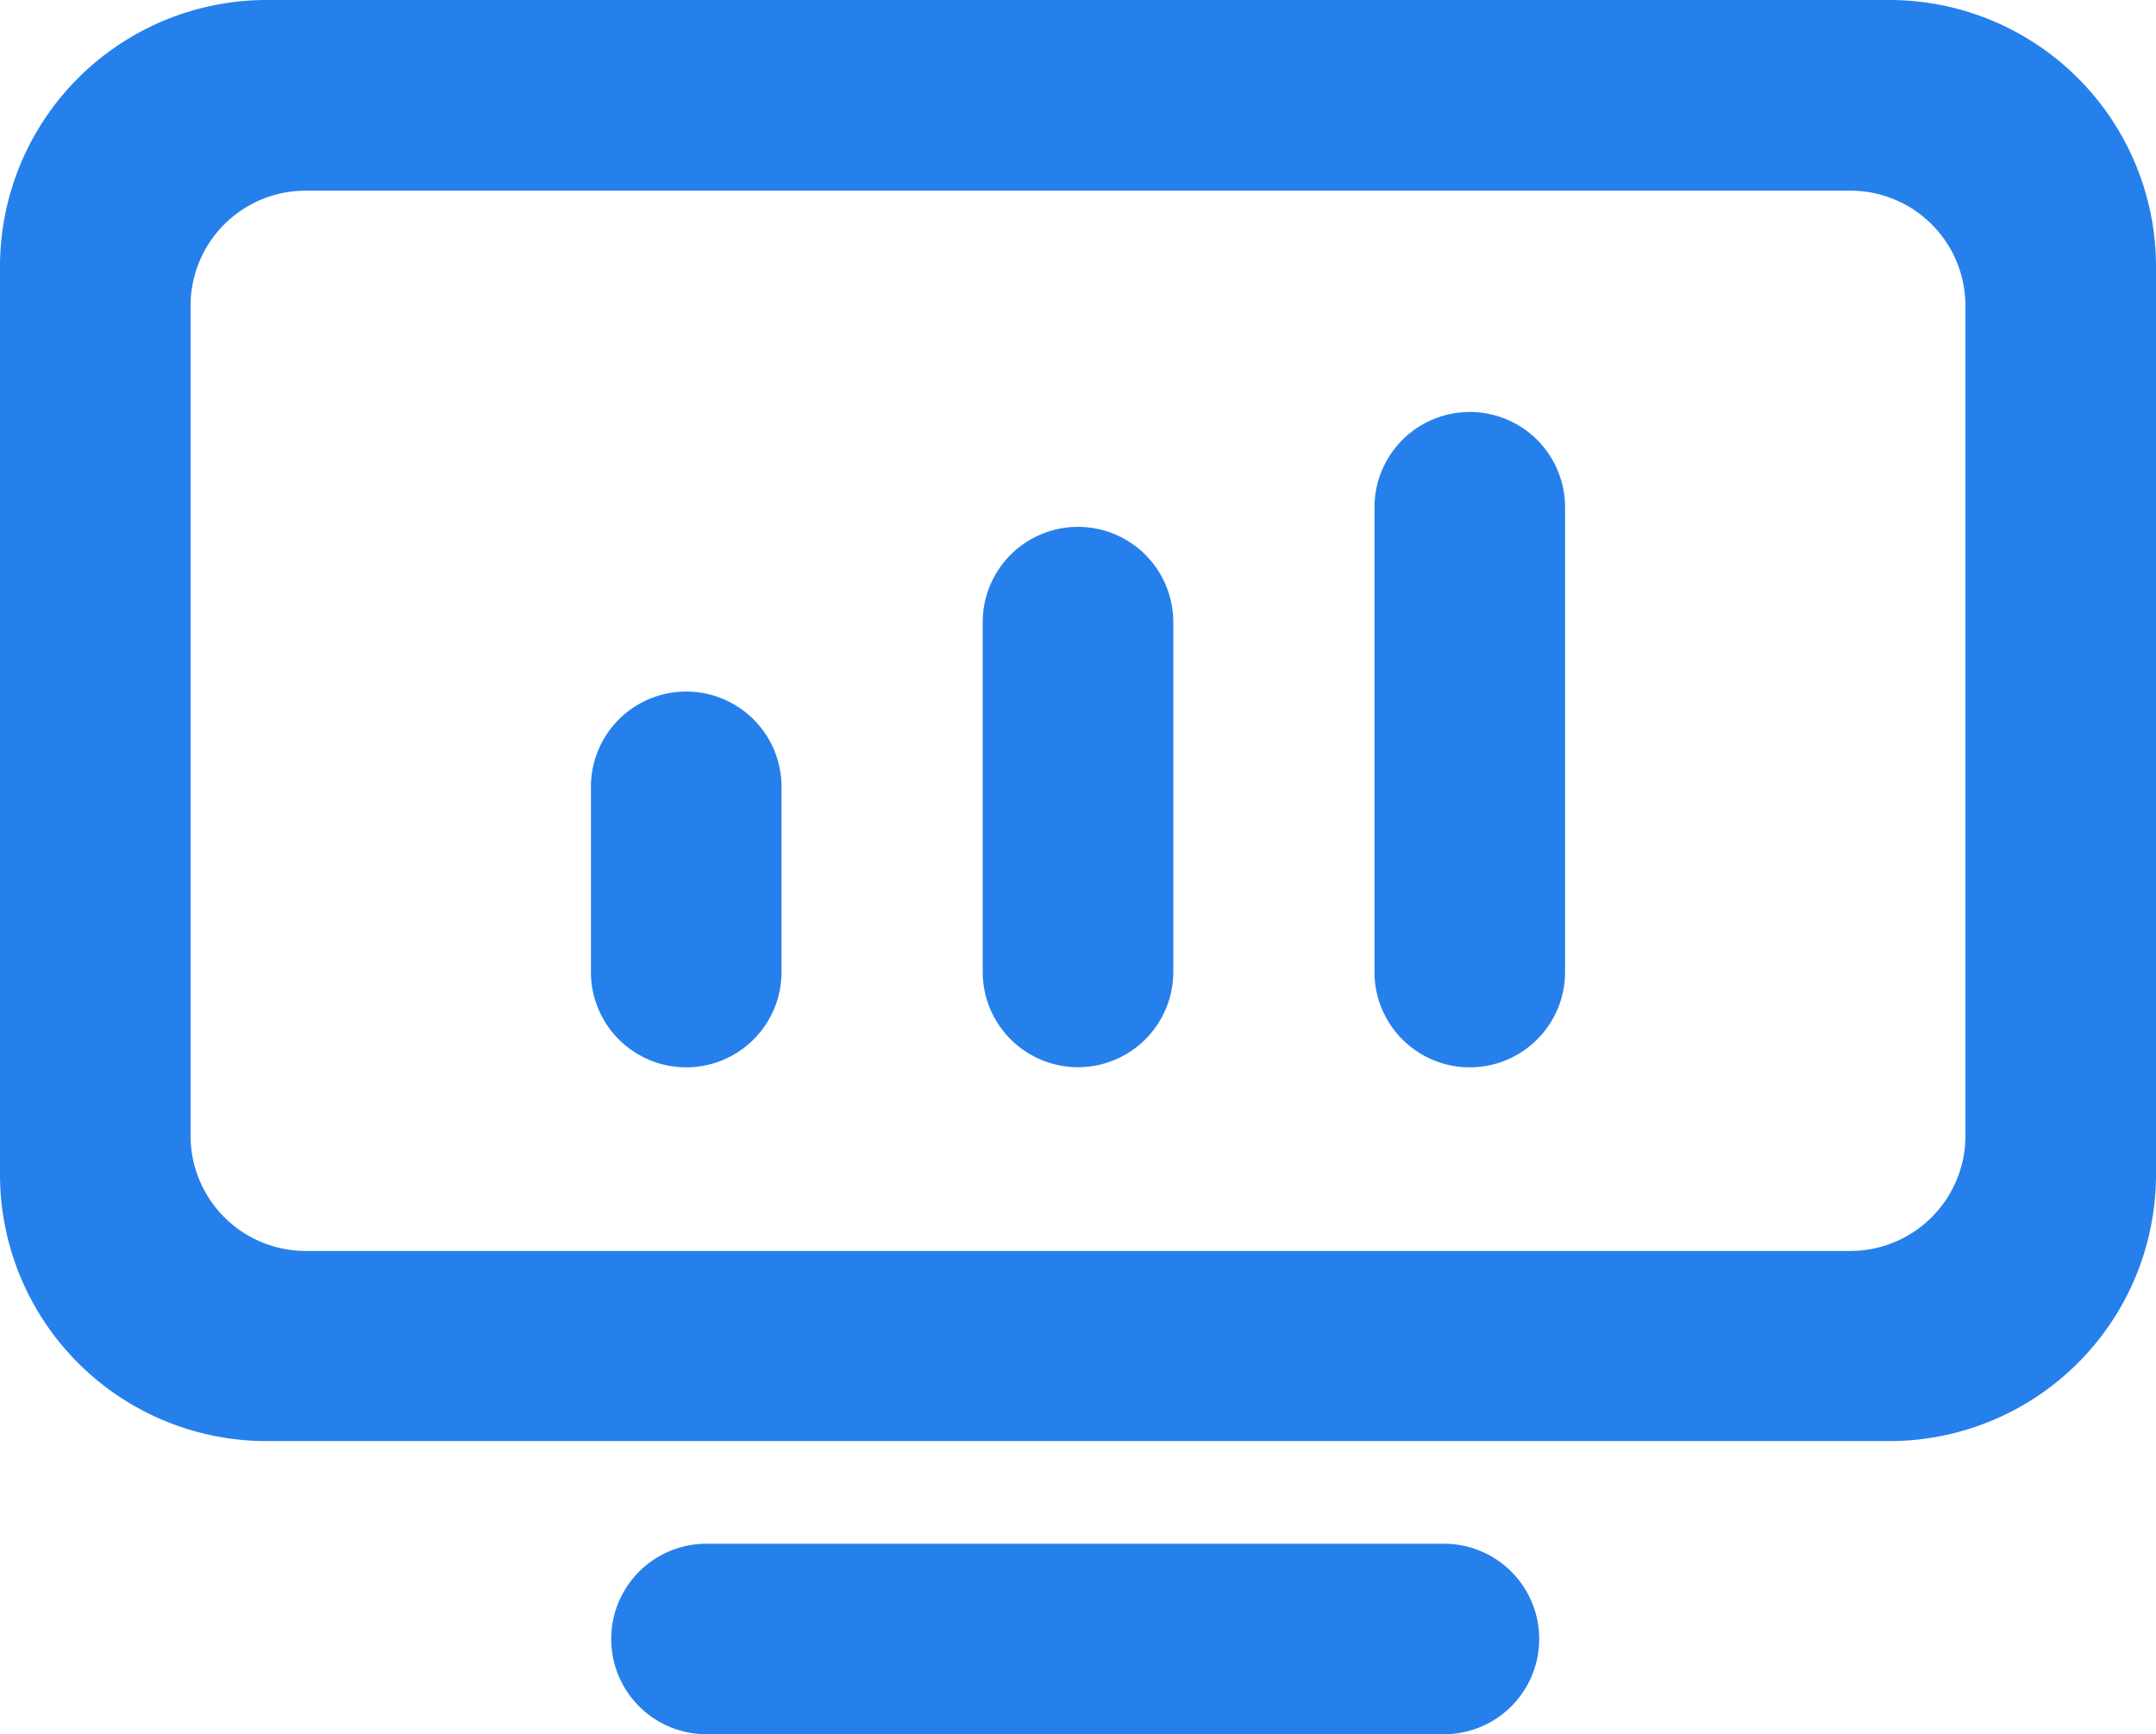 <svg xmlns="http://www.w3.org/2000/svg" width="15.838" height="12.742" viewBox="0 0 15.838 12.742">
  <g id="Group_5401" data-name="Group 5401" transform="translate(-0.081 -1.629)">
    <path id="Path_13468" data-name="Path 13468" d="M5.271,14.371a.7.7,0,1,1,0-1.4h5.417a.7.7,0,0,1,0,1.4Z" fill="#2680EB"/>
    <path id="Path_13469" data-name="Path 13469" d="M2.038,12.217A1.959,1.959,0,0,1,.081,10.26V3.586A1.959,1.959,0,0,1,2.038,1.629H13.962a1.959,1.959,0,0,1,1.957,1.957V10.26a1.959,1.959,0,0,1-1.957,1.957ZM2.326,3.03a.845.845,0,0,0-.845.845v6.1a.846.846,0,0,0,.845.845H13.674a.846.846,0,0,0,.845-.845v-6.1a.845.845,0,0,0-.845-.845Z" fill="#2680EB"/>
    <path id="Path_13470" data-name="Path 13470" d="M10.878,9.471a.7.7,0,0,1-.7-.7V5.356a.7.7,0,1,1,1.4,0V8.771A.7.7,0,0,1,10.878,9.471Z" fill="#2680EB"/>
    <path id="Path_13471" data-name="Path 13471" d="M8,9.47a.7.7,0,0,1-.7-.7V6.2a.7.7,0,0,1,1.4,0V8.771A.7.7,0,0,1,8,9.47Z" fill="#2680EB"/>
    <path id="Path_13472" data-name="Path 13472" d="M5.122,9.471a.7.7,0,0,1-.7-.7V7.41a.7.7,0,0,1,1.4,0V8.771A.7.7,0,0,1,5.122,9.471Z" fill="#2680EB"/>
  </g>
</svg>
